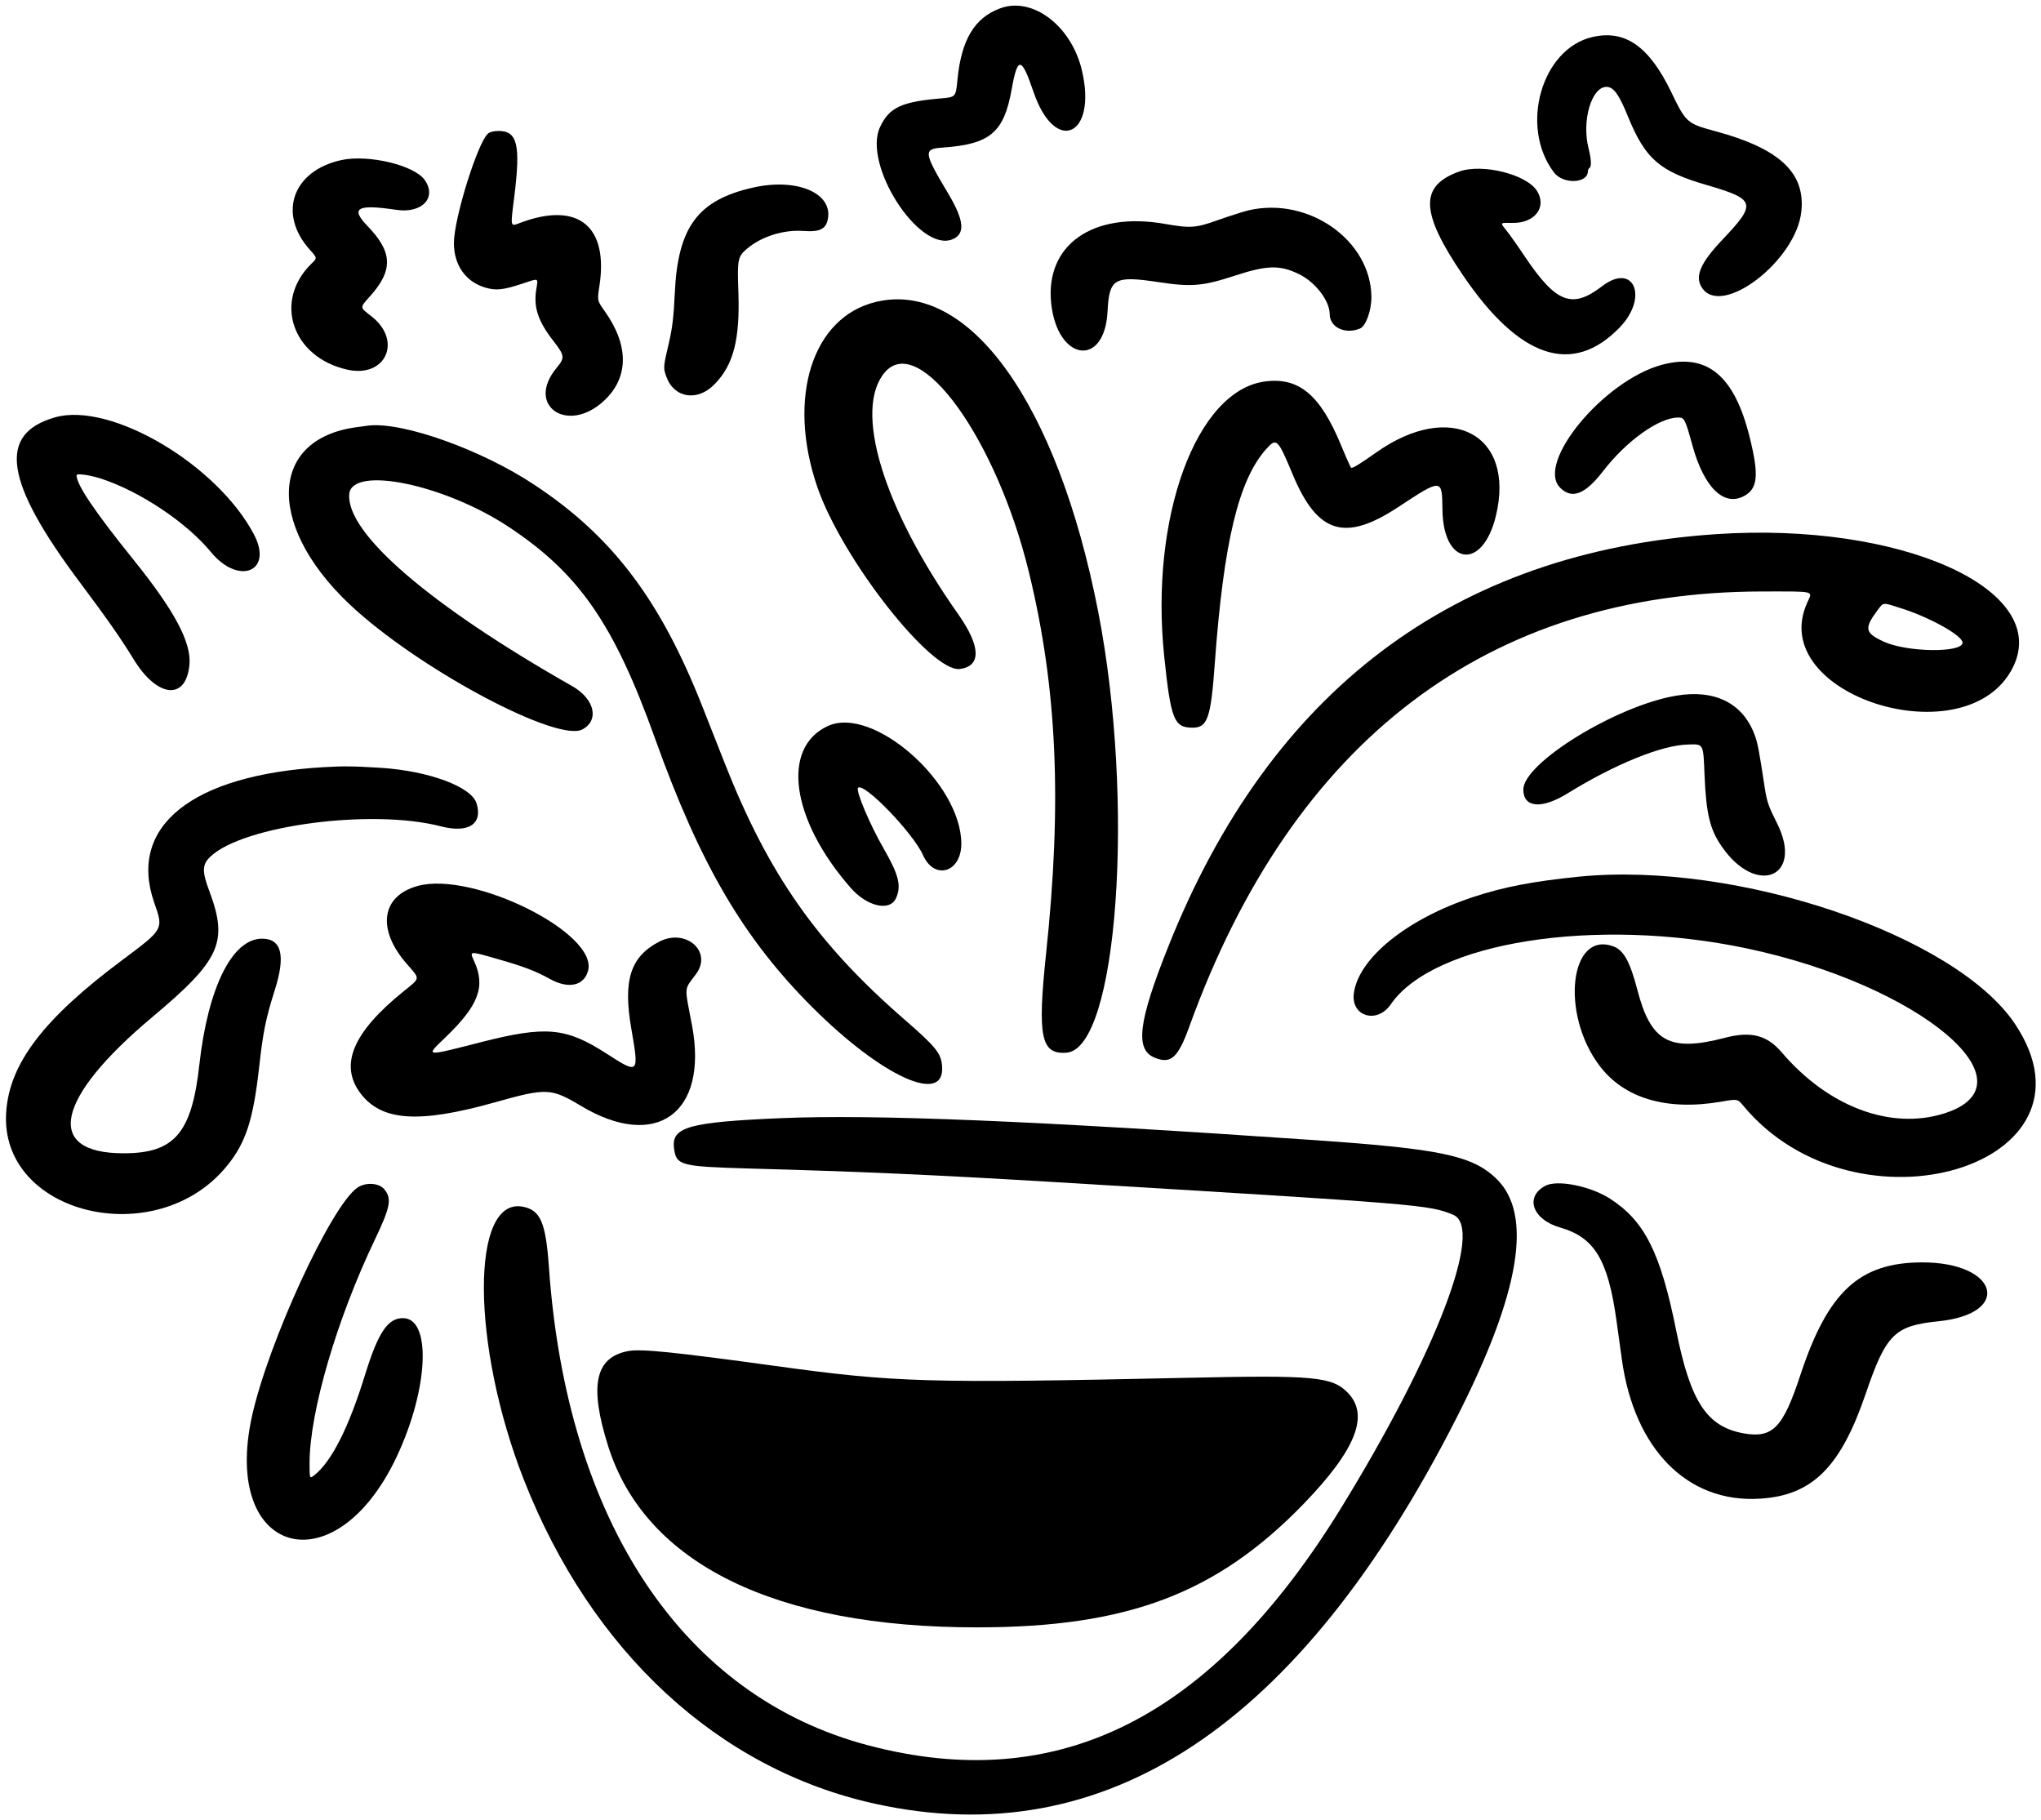 <svg width="277" height="247" viewBox="0 0 277 247" fill="none" xmlns="http://www.w3.org/2000/svg">
<path d="M135.701 1.146C132.261 2.428 130.487 5.398 129.953 10.718C129.718 13.175 129.718 13.175 127.795 13.346C122.347 13.794 120.681 14.585 119.441 17.234C117.048 22.341 124.697 34.242 129.227 32.49C131.043 31.763 130.872 29.926 128.671 26.229C125.36 20.717 125.296 20.204 127.859 20.033C134.376 19.585 136.256 18.003 137.303 12.107C138.115 7.598 138.628 7.662 140.273 12.491C143.2 21.059 148.948 18.474 146.832 9.543C145.401 3.475 140.102 -0.521 135.701 1.146Z" fill="black"/>
<path d="M216.144 5.017C209.2 6.598 206.188 17.217 210.91 23.413C212.149 25.037 215.503 24.908 215.503 23.242C215.503 23.071 215.61 22.857 215.717 22.793C216.016 22.601 215.973 21.639 215.589 20.101C214.649 16.405 215.995 11.79 218.024 11.79C218.986 11.79 219.712 12.773 220.952 15.828C223.323 21.618 225.246 23.263 231.741 25.143C238.258 27.045 238.429 27.601 233.835 32.451C230.758 35.677 229.968 37.514 230.994 39.053C233.664 43.133 243.792 35.356 244.475 28.69C245.031 23.434 241.506 20.144 232.767 17.794C228.964 16.768 228.814 16.64 226.827 12.516C223.815 6.277 220.567 4.013 216.144 5.017Z" fill="black"/>
<path d="M66.221 18.134C64.832 19.352 61.627 29.587 61.606 32.941C61.584 35.954 63.187 38.24 65.879 39.03C67.332 39.458 68.293 39.351 70.943 38.475C73.186 37.727 73.036 37.663 72.78 39.287C72.395 41.701 73.015 43.581 75.109 46.273C76.647 48.26 76.69 48.538 75.536 49.927C71.263 55.076 77.096 59.007 82.031 54.328C85.365 51.187 85.365 46.829 82.031 42.171C81.049 40.782 81.049 40.782 81.348 38.838C82.608 30.676 78.463 27.322 70.686 30.206C69.212 30.762 69.255 30.997 69.81 26.595C70.665 19.63 70.216 17.771 67.674 17.771C67.011 17.771 66.499 17.899 66.221 18.134Z" fill="black"/>
<path d="M46.328 21.721C39.684 23.174 37.654 29.028 42.077 33.921C43.059 35.01 43.059 35.01 42.312 35.737C37.056 40.822 39.62 48.471 47.119 50.159C52.332 51.334 54.661 46.27 50.431 42.937C48.786 41.655 48.786 41.805 50.26 40.159C53.379 36.655 53.294 34.198 49.875 30.673C47.504 28.216 48.486 27.682 53.764 28.472C57.268 29.006 59.34 26.827 57.631 24.413C56.2 22.404 49.982 20.93 46.328 21.721Z" fill="black"/>
<path d="M198.027 23.282C192.622 25.226 192.75 28.816 198.54 37.341C206.211 48.643 213.411 51.057 219.821 44.434C223.795 40.31 221.722 35.525 217.406 38.858C213.368 41.956 211.189 41.122 206.98 34.862C205.997 33.388 204.865 31.785 204.459 31.294C203.561 30.162 203.497 30.226 205.313 30.247C208.283 30.29 209.95 28.132 208.625 25.953C207.258 23.666 201.19 22.149 198.027 23.282Z" fill="black"/>
<path d="M102.159 25.464C94.702 27.152 91.988 30.827 91.582 39.779C91.433 42.984 91.241 44.501 90.835 46.296C90.001 49.821 90.001 49.907 90.429 51.103C91.476 54.03 94.659 54.543 96.988 52.129C99.552 49.501 100.428 46.082 100.214 39.672C100.043 35.143 100.129 34.801 101.432 33.711C103.355 32.087 106.368 31.147 109.017 31.34C111.282 31.511 112.136 31.083 112.371 29.63C112.948 26.126 108.034 24.118 102.159 25.464Z" fill="black"/>
<path d="M169.46 28.539C168.755 28.71 166.939 29.287 165.422 29.821C162.26 30.953 161.64 30.996 158.051 30.376C148.308 28.667 141.813 33.239 142.667 41.187C143.522 49.071 149.953 49.926 150.316 42.213C150.551 37.769 151.235 37.384 157.217 38.282C161.726 38.965 163.2 38.837 167.601 37.406C171.96 35.974 173.733 35.931 176.318 37.213C178.519 38.282 180.463 40.824 180.463 42.619C180.463 44.414 182.557 45.418 184.566 44.585C185.378 44.264 186.125 42.149 186.125 40.311C186.061 32.62 177.622 26.659 169.46 28.539Z" fill="black"/>
<path d="M118.842 40.977C110.21 43.071 106.77 54.01 110.937 66.124C114.291 75.846 126.406 91.293 130.273 90.781C133.2 90.396 133.114 87.725 130.059 83.367C119.803 68.838 115.787 55.527 120.103 50.506C124.803 45.1 135.23 59.565 139.631 77.598C143.477 93.344 144.161 108.856 141.96 129.517C140.785 140.713 141.276 143.106 144.737 142.849C151.681 142.358 154.096 108.856 149.032 82.939C143.498 54.63 131.469 37.921 118.842 40.977Z" fill="black"/>
<path d="M225.544 49.502C217.639 51.638 208.387 62.834 211.742 66.188C213.344 67.791 215.139 67.086 217.575 63.923C220.737 59.821 225.16 56.659 227.766 56.659C228.599 56.659 228.706 56.851 229.71 60.505C231.27 66.145 233.962 68.773 236.676 67.321C238.556 66.338 238.748 64.522 237.488 59.437C235.415 50.954 231.676 47.856 225.544 49.502Z" fill="black"/>
<path d="M171.706 51.763C162.348 52.959 156.023 70.244 158.01 89.131C158.908 97.656 159.335 98.746 161.856 98.746C163.886 98.746 164.335 97.443 164.869 90.029C166.065 73.577 168.095 65.116 171.855 60.928C173.244 59.369 173.415 59.518 175.445 64.39C178.799 72.423 182.517 73.577 189.76 68.812C195.7 64.903 195.721 64.903 195.764 69.133C195.849 76.846 201.255 77.444 203.028 69.966C205.678 58.899 196.832 54.262 186.748 61.42C184.355 63.108 183.5 63.621 183.35 63.45C183.286 63.386 182.645 61.975 181.962 60.309C179.163 53.579 176.278 51.164 171.706 51.763Z" fill="black"/>
<path d="M7.464 56.635C-0.398 58.878 0.606 65.416 10.968 79.197C14.601 84.047 16.438 86.697 18.105 89.41C21.309 94.709 25.262 95.115 25.711 90.201C25.989 87.188 23.703 82.894 18.147 75.992C12.827 69.39 10.392 65.779 10.392 64.498C10.392 64.198 12.208 64.455 13.832 64.989C19.109 66.741 25.369 70.95 28.617 74.903C32.377 79.475 37.099 77.595 34.492 72.574C29.514 63.045 15.007 54.477 7.464 56.635Z" fill="black"/>
<path d="M48.465 57.96C36.115 59.562 36.115 72.019 48.486 82.958C58.079 91.462 75.77 100.735 79.039 98.983C81.368 97.743 80.706 94.859 77.693 93.128C58.378 82.168 47.012 72.403 47.396 67.083C47.674 63.109 60.365 65.716 69.147 71.57C78.633 77.873 83.355 84.731 88.91 100.243C95.042 117.357 100.918 127.356 110.255 136.693C119.698 146.116 128.245 150.004 127.86 144.706C127.732 142.932 127.048 142.078 122.668 138.274C110.874 128.019 104.272 118.596 98.354 103.555C97.478 101.311 96.11 97.872 95.32 95.863C89.615 81.398 83.12 72.809 72.608 65.844C65.429 61.058 54.746 57.234 50.046 57.746C49.917 57.768 49.212 57.853 48.465 57.96Z" fill="black"/>
<path d="M232.914 72.484C197.318 74.877 172.384 93.679 158.518 128.548C154.501 138.632 154.031 142.393 156.659 143.504C158.902 144.444 159.864 143.589 161.423 139.273C175.503 100.409 201.976 80.325 239.152 80.261C246.502 80.261 246.011 80.133 245.284 81.756C239.516 94.362 267.056 102.994 273.21 90.516C278.402 79.94 257.954 70.796 232.914 72.484ZM258.296 82.632C262.078 83.872 266.351 86.265 266.351 87.205C266.351 88.615 258.852 88.529 255.668 87.076C253.104 85.901 252.976 85.282 254.771 82.868C255.69 81.671 255.348 81.692 258.296 82.632Z" fill="black"/>
<path d="M227.467 94.406C219.369 95.773 206.742 103.529 206.742 107.14C206.742 109.619 209.221 109.832 212.725 107.674C219.156 103.7 225.566 101.094 229.112 101.03C231.227 100.965 231.163 100.88 231.334 105.11C231.548 110.388 232.061 112.567 233.663 114.853C238.364 121.712 244.838 119.02 241.184 111.734C240.03 109.448 239.817 108.828 239.517 106.969C238.727 101.713 238.535 100.795 238.129 99.705C236.526 95.41 232.723 93.509 227.467 94.406Z" fill="black"/>
<path d="M112.328 98.532C105.982 101.481 107.371 111.245 115.447 120.475C117.648 122.996 120.725 123.723 121.579 121.928C122.37 120.262 122.007 118.766 119.934 115.155C118.032 111.865 116.11 107.271 116.451 106.908C117.242 106.117 123.951 113.061 125.276 116.052C126.814 119.492 130.467 118.403 130.467 114.493C130.467 106.246 118.46 95.669 112.328 98.532Z" fill="black"/>
<path d="M43.828 104.111C26.03 105.158 17.334 112.145 20.924 122.464C22.206 126.118 22.249 126.054 16.587 130.284C5.904 138.254 1.289 144.3 0.84 150.902C-0.121 164.833 21.266 170.003 30.838 158.167C33.38 155.026 34.363 151.971 35.175 144.792C35.688 140.07 36.094 138.125 37.29 134.365C38.786 129.665 38.23 127.378 35.559 127.378C31.521 127.378 28.231 133.981 27.056 144.471C26.03 153.765 23.68 156.5 16.8 156.5C5.946 156.522 7.485 149.065 20.668 138.019C29.898 130.284 30.987 127.87 28.445 121.011C27.398 118.255 27.419 117.315 28.552 116.247C32.996 112.016 50.452 109.709 59.788 112.123C63.57 113.106 65.536 111.845 64.681 109.025C64.019 106.782 58.25 104.624 51.733 104.196C47.845 103.961 46.755 103.94 43.828 104.111Z" fill="black"/>
<path d="M214.329 118.958C208.154 119.578 204.009 120.368 199.907 121.736C190.912 124.705 184.31 130.068 183.733 134.854C183.37 137.952 186.916 138.978 188.754 136.286C194.587 127.825 216.551 124.364 237.084 128.701C260.565 133.658 276.632 147.14 263.791 151.114C256.548 153.357 248.108 150.174 241.827 142.824C239.818 140.452 237.618 139.897 234.071 140.837C226.593 142.781 224.05 141.392 222.213 134.299C221.23 130.538 220.375 128.957 219.008 128.444C213.068 126.18 211.722 137.525 217.085 144.618C220.418 149.041 226.166 150.75 233.515 149.511C235.823 149.105 235.823 149.105 236.592 150.045C251.911 168.484 286.268 158.186 273.491 138.978C265.436 126.885 235.759 116.843 214.329 118.958Z" fill="black"/>
<path d="M56.691 120.221C51.713 121.588 51.094 126.161 55.281 130.882C57.033 132.891 57.076 132.677 54.811 134.493C47.889 140.07 46.008 144.514 48.936 148.381C51.799 152.141 56.82 152.483 67.118 149.599C74.19 147.612 74.767 147.633 78.848 150.069C89.039 156.18 96.133 151.073 93.932 139.215C92.864 133.574 92.8 134.45 94.488 132.143C96.71 129.088 93.056 125.925 89.467 127.784C85.557 129.814 84.531 133.019 85.685 139.621C86.753 145.774 86.71 145.817 82.288 142.954C76.797 139.429 74.105 139.172 65.302 141.416C57.525 143.403 57.696 143.424 60.431 140.796C64.96 136.437 65.921 133.895 64.362 130.455C63.7 129.002 63.635 129.024 67.588 130.156C71.113 131.16 72.759 131.801 74.639 132.848C77.139 134.237 79.254 133.788 79.809 131.737C81.219 126.631 64.169 118.17 56.691 120.221Z" fill="black"/>
<path d="M106.004 151.733C93.505 152.267 91.112 152.929 91.475 155.792C91.774 158.164 92.287 158.292 101.773 158.57C116.708 158.976 126.707 159.425 142.753 160.386C193.219 163.42 193.946 163.484 197.236 164.852C201.445 166.625 194.907 183.675 181.981 204.678C164.44 233.18 143.629 243.628 117.883 236.855C92.736 230.253 76.882 206.536 74.489 171.817C74.062 165.856 73.335 164.189 70.921 163.741C63.849 162.459 63.934 182.521 71.092 200.789C80.258 224.142 97.5 240.081 118.717 244.76C150.06 251.682 176.383 234.227 197.663 192.435C206.359 175.364 208.111 164.681 203.005 159.873C199.757 156.797 195.42 155.899 178.541 154.724C140.061 152.075 118.695 151.199 106.004 151.733Z" fill="black"/>
<path d="M209.711 160.92C206.891 162.437 208.002 165.514 211.763 166.582C216.378 167.907 218.215 170.92 219.369 179.081C219.604 180.791 219.946 183.205 220.117 184.487C221.804 196.644 229.005 203.951 238.769 203.374C245.927 202.968 249.794 199.144 253.212 189.123C255.969 181.047 257.122 179.893 263.105 179.295C273.189 178.248 271.181 171.262 260.797 171.304C252.336 171.347 248.085 175.278 244.346 186.581C241.974 193.781 240.585 195.191 236.654 194.508C231.654 193.61 229.432 190.256 227.488 180.534C225.351 169.958 223.215 165.685 218.493 162.651C215.843 160.942 211.314 160.044 209.711 160.92Z" fill="black"/>
<path d="M48.487 161.178C44.898 163.699 36.394 182.202 34.193 192.201C30.027 211.153 45.496 215.426 53.85 197.65C58.166 188.484 58.593 178.869 54.683 178.869C52.632 178.869 51.329 180.813 49.577 186.454C47.333 193.74 45.004 198.333 42.654 200.192C42.013 200.683 42.013 200.683 42.013 198.547C42.013 191.646 45.709 178.997 50.88 168.207C52.995 163.785 53.209 162.631 52.141 161.37C51.414 160.494 49.577 160.409 48.487 161.178Z" fill="black"/>
<path d="M85.28 183.335C80.75 184.168 79.938 188.035 82.545 196.261C87.566 212.179 105.235 220.853 132.605 220.832C153.052 220.832 165.167 216.238 176.982 204.017C184.011 196.731 185.87 192.052 182.943 189.018C180.807 186.817 178.414 186.582 161.171 186.967C125.853 187.736 121.538 187.608 105.257 185.365C91.454 183.463 86.989 183.014 85.28 183.335Z" fill="black"/>
</svg>
